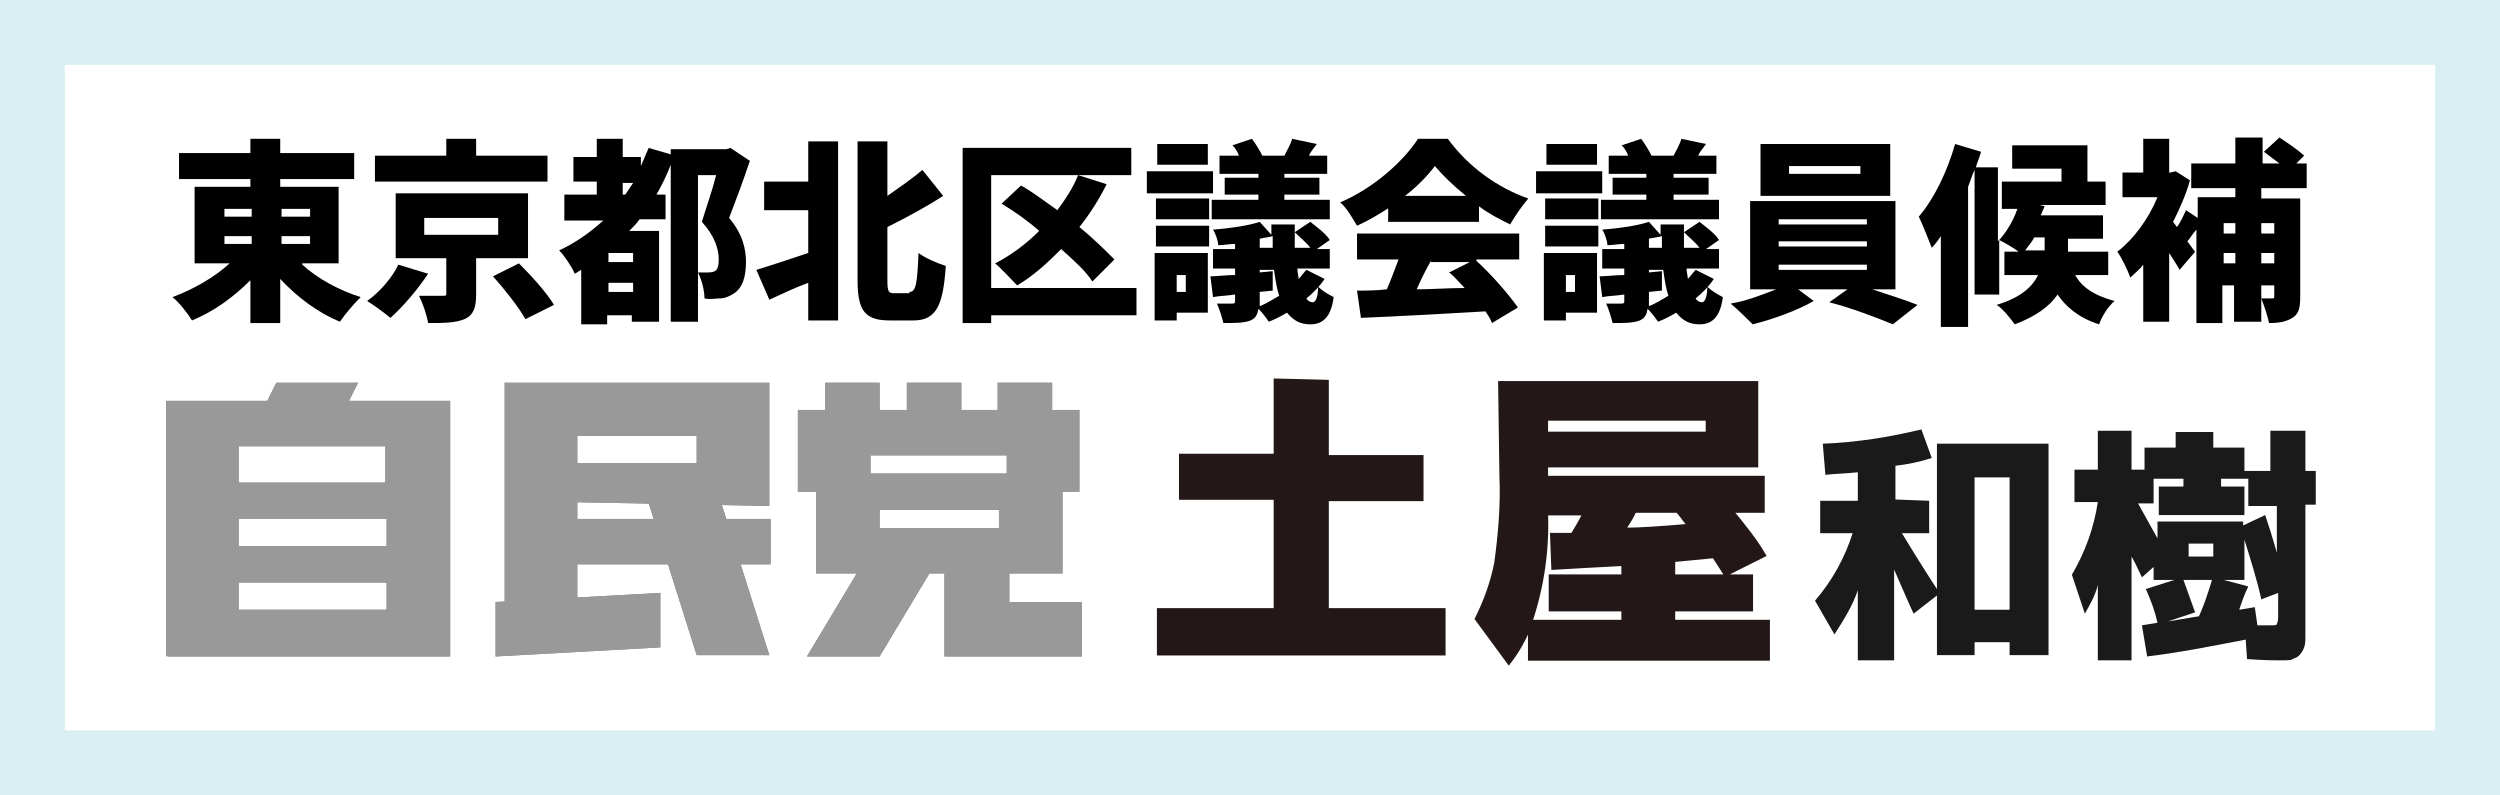 <?xml version="1.0" encoding="utf-8"?>
<!-- Generator: Adobe Illustrator 23.0.2, SVG Export Plug-In . SVG Version: 6.00 Build 0)  -->
<svg version="1.1" id="レイヤー_1" xmlns="http://www.w3.org/2000/svg" xmlns:xlink="http://www.w3.org/1999/xlink" x="0px"
	 y="0px" viewBox="0 0 192.7 61.3" style="enable-background:new 0 0 192.7 61.3;" xml:space="preserve">
<style type="text/css">
	.st0{fill:none;}
	.st1{fill:none;stroke:#231815;stroke-width:2.88;}
	.st2{fill:#FFFFFF;}
	.st3{fill:#D9EFF4;}
	.st4{opacity:3.000000e-02;}
	.st5{fill:url(#SVGID_2_);}
	.st6{fill:#808080;}
	.st7{fill:#999999;}
	.st8{fill:#231717;}
	.st9{fill:none;stroke:#231717;stroke-width:0.25;}
	.st10{fill:#1A1A1A;}
	.st11{display:none;}
	.st12{display:inline;fill:#231717;}
</style>
<pattern  y="61.3" width="72" height="72" patternUnits="userSpaceOnUse" id="SVGID_1_" viewBox="72.2 -72 72 72" style="overflow:visible;">
	<g>
		<rect x="72.2" y="-72" class="st0" width="72" height="72"/>
		<g>
			<rect x="72.2" y="-72" class="st0" width="72" height="72"/>
			<rect x="72.2" y="-72" class="st0" width="72" height="72"/>
			<line class="st1" x1="144" y1="-3.6" x2="216.5" y2="-3.6"/>
			<line class="st1" x1="144" y1="-18" x2="216.5" y2="-18"/>
			<line class="st1" x1="144" y1="-32.4" x2="216.5" y2="-32.4"/>
			<line class="st1" x1="144" y1="-46.8" x2="216.5" y2="-46.8"/>
			<line class="st1" x1="144" y1="-61.2" x2="216.5" y2="-61.2"/>
			<line class="st1" x1="144" y1="-10.8" x2="216.5" y2="-10.8"/>
			<line class="st1" x1="144" y1="-25.2" x2="216.5" y2="-25.2"/>
			<line class="st1" x1="144" y1="-39.6" x2="216.5" y2="-39.6"/>
			<line class="st1" x1="144" y1="-54" x2="216.5" y2="-54"/>
			<line class="st1" x1="144" y1="-68.4" x2="216.5" y2="-68.4"/>
			<line class="st1" x1="72" y1="-3.6" x2="144.5" y2="-3.6"/>
			<line class="st1" x1="72" y1="-18" x2="144.5" y2="-18"/>
			<line class="st1" x1="72" y1="-32.4" x2="144.5" y2="-32.4"/>
			<line class="st1" x1="72" y1="-46.8" x2="144.5" y2="-46.8"/>
			<line class="st1" x1="72" y1="-61.2" x2="144.5" y2="-61.2"/>
			<line class="st1" x1="72" y1="-10.8" x2="144.5" y2="-10.8"/>
			<line class="st1" x1="72" y1="-25.2" x2="144.5" y2="-25.2"/>
			<line class="st1" x1="72" y1="-39.6" x2="144.5" y2="-39.6"/>
			<line class="st1" x1="72" y1="-54" x2="144.5" y2="-54"/>
			<line class="st1" x1="72" y1="-68.4" x2="144.5" y2="-68.4"/>
			<line class="st1" x1="0" y1="-3.6" x2="72.5" y2="-3.6"/>
			<line class="st1" x1="0" y1="-18" x2="72.5" y2="-18"/>
			<line class="st1" x1="0" y1="-32.4" x2="72.5" y2="-32.4"/>
			<line class="st1" x1="0" y1="-46.8" x2="72.5" y2="-46.8"/>
			<line class="st1" x1="0" y1="-61.2" x2="72.5" y2="-61.2"/>
			<line class="st1" x1="0" y1="-10.8" x2="72.5" y2="-10.8"/>
			<line class="st1" x1="0" y1="-25.2" x2="72.5" y2="-25.2"/>
			<line class="st1" x1="0" y1="-39.6" x2="72.5" y2="-39.6"/>
			<line class="st1" x1="0" y1="-54" x2="72.5" y2="-54"/>
			<line class="st1" x1="0" y1="-68.4" x2="72.5" y2="-68.4"/>
		</g>
	</g>
</pattern>
<g id="_グループ_">
	<rect x="2.5" y="2.5" class="st2" width="187.7" height="56.3"/>
	<path class="st3" d="M187.7,5v51.3H5V5H187.7 M192.7,0H0v61.3h192.7V0z"/>
	<g class="st4">
		
			<pattern  id="SVGID_2_" xlink:href="#SVGID_1_" patternTransform="matrix(0.5 -0.72 0.5 0.72 -8094.475 11741.096)"  class="st4">
		</pattern>
		<path class="st5" d="M187.7,5v51.3H5V5H187.7 M192.7,0H0v61.3h192.7V0z"/>
	</g>
</g>
<g id="_グループ_2">
	<path id="path44" class="st6" d="M12.9,50.6h21.8V30.9h-7.8l0.7-1.4h-6.3l-0.7,1.4h-7.8v19.7l5.6-3.5V34.4h11.3v2.8h-14V40h14.1
		v2.1H15.7v2.8h14.1V47H15.7L12.9,50.6z"/>
	<path id="path46" class="st6" d="M38.2,50.6l12.7-0.7v-4.2l-12.7,0.7V50.6z"/>
	<path id="path48" class="st6" d="M39.6,40v3.5h19.8V40H39.6z"/>
	<path id="path50" class="st6" d="M49.5,37.2l4.2,13.3h5.6l-4.2-13.3H49.5z"/>
	<path id="path52" class="st6" d="M38.9,47.7V29.5h20.4V39l-15.5-0.3v-3h9.9v-2.1h-9.2v14L38.9,47.7L38.9,47.7z"/>
	<path id="path54" class="st6" d="M61.5,37.9v-6.3h2.1v-2.1h4.2v2.1h2.1v-2.1h4.2v2.1h2.8v-2.1h4.2v2.1h2.1v6.3h-5.6v-2.8H67.1v2.8
		H61.5z"/>
	<path id="path56" class="st6" d="M62.9,44.2v-7.7h19v7.7H65v-3.5h12v-1.4h-9.2v4.9H62.9z"/>
	<path id="path58" class="st6" d="M66.4,43.6l-4.2,7h5.6l4.2-7H66.4z"/>
	<path id="path60" class="st6" d="M72.8,43.6v7h10.6v-4.2h-5.6v-2.8H72.8z"/>
	<path id="path44-2" class="st7" d="M12.9,50.6h21.8V30.9h-7.8l0.7-1.4h-6.3l-0.7,1.4h-7.8v19.7l5.6-3.5V34.4h11.3v2.8h-14V40h14.1
		v2.1H15.7v2.8h14.1V47H15.7L12.9,50.6z"/>
	<path id="path46-2" class="st7" d="M38.2,50.6l12.7-0.7v-4.2l-12.7,0.7V50.6z"/>
	<path id="path48-2" class="st7" d="M39.6,40v3.5h19.8V40H39.6z"/>
	<path id="path50-2" class="st7" d="M49.5,37.2l4.2,13.3h5.6l-4.2-13.3H49.5z"/>
	<path id="path52-2" class="st7" d="M38.9,47.7V29.5h20.4V39l-15.5-0.3v-3h9.9v-2.1h-9.2v14L38.9,47.7L38.9,47.7z"/>
	<path id="path54-2" class="st7" d="M61.5,37.9v-6.3h2.1v-2.1h4.2v2.1h2.1v-2.1h4.2v2.1h2.8v-2.1h4.2v2.1h2.1v6.3h-5.6v-2.8H67.1
		v2.8H61.5z"/>
	<path id="path56-2" class="st7" d="M62.9,44.2v-7.7h19v7.7H65v-3.5h12v-1.4h-9.2v4.9H62.9z"/>
	<path id="path58-2" class="st7" d="M66.4,43.6l-4.2,7h5.6l4.2-7H66.4z"/>
	<path id="path60-2" class="st7" d="M72.8,43.6v7h10.6v-4.2h-5.6v-2.8H72.8z"/>
</g>
<g>
	<g>
		<path class="st8" d="M102.3,29.4v5.8h7.3v3.3h-7.3V47h9v3.4h-22V47h9v-8.6H91v-3.3h7.3v-5.8L102.3,29.4L102.3,29.4z"/>
		<path class="st8" d="M115.6,29.5h19.8v6.4h-16.2v0.9h16.7v2.6h-2.4c0.9,1.1,1.8,2.2,2.5,3.4l-3,1.5l-0.9-1.4l-3.1,0.3v1.2h6V47h-6
			v0.9h7.3v2.9h-18.4v-2.5c-0.4,1-0.9,1.9-1.6,2.8l-2.5-3.4c0.7-1.4,1.2-2.8,1.5-4.3c0.3-2.2,0.5-4.5,0.4-6.7L115.6,29.5z M118,47.9
			h7.1V47h-5.6v-2.6h5.6v-0.9c-2,0.1-3.8,0.2-5.4,0.3l-0.1-2.6h0.8h0.8c0.3-0.5,0.6-1,0.9-1.6h-2.9l0,0
			C119.3,42.4,118.9,45.2,118,47.9z M119.2,33.4h12.4v-1.1h-12.4C119.2,32.3,119.2,33.4,119.2,33.4z M130.2,40.5
			c-0.1-0.1-0.3-0.3-0.5-0.6l-0.4-0.5H126c-0.2,0.5-0.5,0.9-0.8,1.4C126.3,40.8,127.9,40.7,130.2,40.5z"/>
		<path class="st9" d="M102.3,29.4v5.8h7.3v3.3h-7.3V47h9v3.4h-22V47h9v-8.6H91v-3.3h7.3v-5.8L102.3,29.4L102.3,29.4z"/>
		<path class="st9" d="M115.6,29.5h19.8v6.4h-16.2v0.9h16.7v2.6h-2.4c0.9,1.1,1.8,2.2,2.5,3.4l-3,1.5l-0.9-1.4l-3.1,0.3v1.2h6V47h-6
			v0.9h7.3v2.9h-18.4v-2.5c-0.4,1-0.9,1.9-1.6,2.8l-2.5-3.4c0.7-1.4,1.2-2.8,1.5-4.3c0.3-2.2,0.5-4.5,0.4-6.7L115.6,29.5z M118,47.9
			h7.1V47h-5.6v-2.6h5.6v-0.9c-2,0.1-3.8,0.2-5.4,0.3l-0.1-2.6h0.8h0.8c0.3-0.5,0.6-1,0.9-1.6h-2.9l0,0
			C119.3,42.4,118.9,45.2,118,47.9z M119.2,33.4h12.4v-1.1h-12.4C119.2,32.3,119.2,33.4,119.2,33.4z M130.2,40.5
			c-0.1-0.1-0.3-0.3-0.5-0.6l-0.4-0.5H126c-0.2,0.5-0.5,0.9-0.8,1.4C126.3,40.8,127.9,40.7,130.2,40.5z"/>
		<path class="st10" d="M148.7,38.6v2.5h-2.1c1.4,2.3,2.3,3.7,2.7,4.3V34.2h8.6v16.3h-3v-1h-2.7v1h-2.9v-4.6l-1.8,1.4
			c-0.6-1.3-1.1-2.5-1.5-3.4v7h-2.8v-5.4c-0.4,1.2-1.1,2.3-1.8,3.4l-1.5-2.6c1.3-1.5,2.3-3.3,2.9-5.2h-2.5v-2.5h2.9v-2.2
			c-0.8,0.1-1.6,0.1-2.5,0.2l-0.2-2.4c2.6-0.1,5.1-0.5,7.6-1.1l0.8,2.2c-0.9,0.3-1.9,0.5-2.8,0.6v2.6L148.7,38.6z M154.9,47V36.8
			h-2.7V47H154.9z"/>
		<path class="st10" d="M175.7,50.9c-0.4,0-1.2,0-2.5-0.1l-0.1-1.5c-2.6,0.5-5.1,1-7.6,1.3l-0.4-2.4l0.6-0.1l0.6-0.1
			c-0.2-0.9-0.5-1.7-0.9-2.6l2.2-0.7H166v-1l-0.9,0.8c-0.3-0.6-0.5-1.1-0.8-1.6v8h-2.6v-5.8c-0.2,0.8-0.6,1.5-1,2.2l-1-3
			c1-1.7,1.7-3.6,2-5.6h-1.8v-2.5h1.8v-3h2.6v3h1v-1.7h2.4v-1.2h2.9v1.2h2.4v1.8h2v-3.1h2.7v3.1h0.8v2.6h-0.8v8.4c0,0.9,0,1.6,0,2
			s-0.1,0.7-0.3,1s-0.4,0.4-0.7,0.5C176.7,50.9,176.2,50.9,175.7,50.9z M172.9,40.5l1.7-0.8c0.2,0.6,0.5,1.5,0.9,2.9V39h-2.2v-2.1
			h-2.1v0.6h1.8v2.2h-6.6v-2.2h1.9v-0.6H166v1.9h-1.2l1.5,2.7v-1.3h6.6L172.9,40.5L172.9,40.5z M169.5,47.5c0.4-0.9,0.7-1.8,1-2.8
			h-2.2c0.3,0.8,0.6,1.7,0.9,2.5l-2.1,0.7L169.5,47.5z M170.6,42.9v-1h-1.9v1H170.6z M172.6,47l0.6-0.1l0.6-0.1l0.2,1.4h1
			c0.3,0,0.5,0,0.5-0.1c0.1-0.2,0.1-0.5,0.1-0.7v-1.7l-1.3,0.5c-0.3-1.4-0.8-3-1.3-4.6v3.1h-1.6l1.9,0.5
			C173,45.8,172.8,46.4,172.6,47L172.6,47z"/>
	</g>
	<g class="st11">
		<path class="st12" d="M19.1,21.6c-1.3,1-3,1.9-5.1,2.7l-0.9-2c2-0.7,3.7-1.5,5-2.3h-1.4h-2.2v-5.9h4.6v-0.6h-5.6v-1.8h5.6v-1.1
			h2.5v1.1h5.6v1.8h-5.6v0.6h4.6V20h-3.6c1.3,0.8,3,1.6,5,2.3l-0.9,2c-2.1-0.8-3.8-1.7-5.1-2.7v2.9h-2.5V21.6z M16.7,16.4h2.4v-0.7
			h-2.4V16.4z M19.1,18.5v-0.7h-2.4v0.7H19.1z M24,16.4v-0.7h-2.4v0.7H24z M21.6,18.5H24v-0.7h-2.4V18.5z"/>
		<path class="st12" d="M35,24.4c-0.5,0-1.2,0-2.1-0.1l-0.1-2c-0.7,0.7-1.5,1.3-2.3,1.8l-1.4-1.7c1.3-0.9,2.5-1.9,3.5-3h-1.9v-5.3
			h11.1v5.3h-2c1.2,0.9,2.4,1.9,3.6,3.1l-1.5,1.6c-1.2-1.2-2.5-2.3-3.7-3.2l1.3-1.5h-1.9v2.2c0,0.5,0,0.8,0,1.1
			c0,0.3-0.1,0.5-0.1,0.7c-0.1,0.2-0.2,0.4-0.3,0.5s-0.3,0.2-0.5,0.3c-0.2,0.1-0.5,0.1-0.7,0.1S35.5,24.4,35,24.4z M43.1,11.6v1.9
			H29.4v-1.9H35v-1.1h2.5v1.1H43.1z M33.1,19.5L33.1,19.5l1.2,1.3c-0.4,0.5-0.9,1-1.5,1.6c0.8,0.1,1.4,0.1,1.8,0.1
			c0.3,0,0.5,0,0.5-0.1s0.1-0.2,0.1-0.5v-2.3h-2.1V19.5z M33.1,17.7h6.3v-1.9h-6.3V17.7z"/>
		<path class="st12" d="M57.2,16.6c0.5,0.5,0.9,1,1.1,1.6c0.3,0.6,0.4,1.3,0.4,1.9c0,1-0.2,1.7-0.5,2.1c-0.4,0.4-0.9,0.6-1.7,0.6
			h-1.1L55,21.2v3.2h-2.3v-11c-0.3,0.5-0.6,0.9-0.8,1.2h0.4v1.9h-1.9c-0.2,0.2-0.5,0.5-0.8,0.9H52v7.1h-2.2V24h-2v0.5h-2.3v-4.1
			c-0.1,0-0.2,0.1-0.4,0.2s-0.3,0.2-0.4,0.2l-0.5-2.2c1.1-0.5,2.2-1.2,3.1-2h-2.9v-1.9h2.2v-1.1H45v-1.8h1.6v-1.1h2.3v1.1h1.6V13
			c0.4-0.6,0.7-1.2,1-1.8l1.1,0.5v-0.4h5.9v1.8C58.3,14.2,57.8,15.4,57.2,16.6z M47.9,19.9h2V19h-2V19.9z M47.9,21.4v0.9h2v-0.9
			H47.9z M50.2,13.5H49v1.1h0.4C49.6,14.3,49.9,13.9,50.2,13.5z M56.3,12.9H55v3.6C55.6,15.4,56,14.2,56.3,12.9z M55,20.9h0.3
			c0.5,0,0.8-0.1,1-0.2s0.2-0.4,0.2-0.8c0-0.5-0.1-0.9-0.3-1.4s-0.6-1-1.2-1.7V20.9z"/>
		<path class="st12" d="M63.9,10.7h2.4v13.7h-2.4v-2.9c-1.2,0.5-2.2,0.8-2.9,1l-0.6-2.1c1.1-0.3,2.2-0.7,3.5-1.2v-3.5h-3.3v-2h3.3
			V10.7z M71,22.2c0.2,0,0.4,0,0.6,0s0.3-0.2,0.3-0.5s0.1-1.4,0.1-3.2l2.1,0.3c0,0.9-0.1,1.6-0.1,2.2c0,0.5-0.1,1-0.1,1.5
			c-0.1,0.4-0.1,0.8-0.2,1s-0.2,0.4-0.3,0.5c-0.2,0.1-0.3,0.2-0.5,0.3c-0.2,0-0.4,0.1-0.7,0.1c-0.4,0-0.8,0.1-1.4,0.1
			c-0.5,0-1,0-1.4,0c-0.5,0-0.8-0.1-1-0.1c-0.2-0.1-0.4-0.2-0.6-0.3c-0.2-0.2-0.2-0.4-0.3-0.7c0-0.3-0.1-0.7-0.1-1.3V10.7h2.4v4
			c1-0.7,1.9-1.5,2.8-2.4l1.5,1.6c-1.5,1.4-2.9,2.6-4.3,3.4v4.2c0,0.3,0,0.4,0,0.5s0.1,0.1,0.3,0.1C70.6,22.2,70.8,22.2,71,22.2z"/>
		<path class="st12" d="M89.2,11.1V13h-2.5l1.5,0.9c-0.7,1.2-1.4,2.3-2.3,3.3c0.7,0.7,1.7,1.6,2.9,2.9l-1.7,1.5
			c-0.9-0.9-1.8-1.9-2.7-2.7c-1.2,1.2-2.4,2.2-3.7,3h8.6v1.9H78.9v0.6h-2.4V11.1H89.2z M79.7,15l1.5-1.6c1,0.6,2,1.4,3,2.2
			c0.7-0.9,1.3-1.7,1.8-2.6h-7.1v7.3c1.4-0.8,2.6-1.8,3.9-3C81.8,16.5,80.8,15.7,79.7,15z M80.2,21.8L79,20.4v1.4H80.2z"/>
	</g>
</g>
<g>
	<path d="M23.3,20.4c1.2,1.1,2.9,2,4.5,2.5c-0.5,0.5-1.2,1.3-1.6,1.9c-1.7-0.7-3.3-1.9-4.6-3.3v3.4h-2.3v-3.3
		c-1.3,1.3-2.8,2.4-4.5,3.1c-0.3-0.5-1-1.4-1.5-1.8c1.6-0.6,3.2-1.5,4.4-2.6h-2.7v-5.9h4.3v-0.6h-5.5v-2h5.5v-1.1h2.3v1.1h5.7v2
		h-5.7v0.6h4.5v5.9H23.3z M17.3,16.7h2.1v-0.6h-2.1V16.7z M17.3,18.8h2.1v-0.6h-2.1V18.8z M21.7,16.1v0.6h2.2v-0.6H21.7z M23.9,18.2
		h-2.2v0.6h2.2V18.2z"/>
	<path d="M33,21.1c-0.8,1.2-1.9,2.5-2.9,3.4c-0.5-0.4-1.3-1-1.8-1.3c1-0.7,2-1.9,2.4-2.8L33,21.1z M42.3,14H28.9V12h5.5v-1.3h2.3V12
		h5.5V14z M36.7,19.9v2.8c0,1-0.2,1.6-0.9,1.9c-0.7,0.3-1.7,0.3-2.8,0.3c-0.1-0.6-0.4-1.5-0.7-2.1c0.6,0,1.6,0,1.8,0
		c0.3,0,0.3,0,0.3-0.2v-2.7h-3.9v-5h10.2v5H36.7z M32.7,18.1h5.7v-1.3h-5.7V18.1z M40,20.3c0.9,0.9,2.1,2.2,2.7,3.2l-2.2,1.1
		c-0.5-0.9-1.6-2.3-2.5-3.3L40,20.3z"/>
	<path d="M57.8,12.4c-0.5,1.5-1.1,3.1-1.6,4.4c1.1,1.3,1.3,2.5,1.3,3.4c0,1.2-0.3,2-0.9,2.4c-0.3,0.2-0.7,0.4-1.1,0.4
		c-0.3,0-0.8,0.1-1.2,0c0-0.6-0.2-1.4-0.5-2v3.8h-2.1V12.7c-0.3,0.8-0.7,1.6-1.1,2.3h0.7v1.9h-2c-0.2,0.3-0.5,0.6-0.8,0.9h2.3v7
		h-2.1v-0.5h-1.9v0.7h-2v-4.2c-0.2,0.1-0.3,0.2-0.5,0.3c-0.2-0.5-0.8-1.4-1.2-1.8c1.3-0.6,2.4-1.4,3.4-2.3h-3V15H46V14h-1.8v-1.9H46
		v-1.4h2v1.4h1.4v0.7c0.2-0.5,0.4-0.9,0.6-1.4l1.7,0.5v-0.4h4.3l0.3-0.1L57.8,12.4z M48.8,19.5h-1.9v0.7h1.9V19.5z M48.8,22.5v-0.7
		h-1.9v0.7H48.8z M48.2,15c0.2-0.3,0.4-0.6,0.6-0.9H48V15H48.2z M53.8,21c0.3,0,0.5,0,0.7,0c0.2,0,0.4,0,0.6-0.1
		c0.2-0.1,0.3-0.4,0.3-0.9c0-0.8-0.3-1.8-1.3-2.9c0.3-1,0.8-2.4,1.1-3.6h-1.4V21z"/>
	<path d="M62.3,10.9h2.3v13.8h-2.3v-2.9c-1.1,0.4-2.1,0.9-3,1.3l-1-2.3c1-0.3,2.5-0.8,4-1.3v-3.3h-3.4v-2.2h3.4V10.9z M70.1,22.5
		c0.5,0,0.6-0.6,0.7-3c0.5,0.4,1.5,0.8,2.1,1c-0.2,3-0.7,4.2-2.5,4.2h-1.8c-1.9,0-2.5-0.7-2.5-3.1V10.9h2.3v4.2c1-0.7,2-1.4,2.7-2
		l1.6,2c-1.4,0.9-2.9,1.7-4.3,2.4v4.1c0,0.9,0.1,1,0.5,1H70.1z"/>
	<path d="M87.6,24.3H76.4v0.6h-2.2V11.4h13v2.1H76.4v8.7h11.2V24.3z M84.2,21.7c-0.5-0.8-1.4-1.6-2.4-2.5c-1.1,1.1-2.2,2.1-3.4,2.8
		c-0.4-0.4-1.2-1.3-1.7-1.7c1.2-0.6,2.4-1.5,3.4-2.5c-0.9-0.8-1.9-1.5-2.9-2.1l1.5-1.4c0.9,0.5,1.8,1.2,2.8,1.9
		c0.6-0.8,1.2-1.7,1.6-2.7l2.2,0.7c-0.6,1.2-1.3,2.3-2.1,3.3c1.1,0.9,2,1.8,2.7,2.5L84.2,21.7z"/>
	<path d="M93.5,14.9h-5.1v-1.7h5.1V14.9z M93.1,24.1h-2.4v0.6H89v-5.2h4.1V24.1z M89.1,15.3h4.1v1.6h-4.1V15.3z M89.1,17.4h4.1V19
		h-4.1V17.4z M93.1,12.7h-3.9v-1.6h3.9V12.7z M90.7,21.2v1.3h0.7v-1.3H90.7z M102.1,21.5c-0.4,0.6-0.9,1.1-1.4,1.5
		c0.1,0.2,0.3,0.3,0.5,0.3c0.2,0,0.4-0.4,0.4-1.2c0.3,0.3,0.8,0.6,1.2,0.8c-0.2,1.5-0.8,2.1-1.8,2.1c-0.8,0-1.3-0.3-1.8-0.9
		c-0.5,0.3-0.9,0.5-1.4,0.7c-0.2-0.3-0.5-0.7-0.8-1c-0.1,0.5-0.2,0.7-0.6,0.9c-0.5,0.2-1.2,0.2-2.1,0.2c-0.1-0.4-0.3-1.1-0.5-1.5
		c0.5,0,1,0,1.2,0c0.2,0,0.2-0.1,0.2-0.2v-0.5c-0.6,0.1-1.2,0.1-1.7,0.2l-0.2-1.6c0.5,0,1.2-0.1,1.9-0.1v-0.5h-1.7v-1.5h1.7v-0.4
		c-0.4,0-0.9,0.1-1.3,0.1c0-0.3-0.2-0.9-0.4-1.2c1.3-0.1,2.7-0.3,3.6-0.6l0.9,1l0-0.8h1.8c0,0.2,0,0.4,0,0.6l1.2-0.8
		c0.5,0.4,1.2,0.9,1.5,1.4l-1,0.7h1v1.5H100c0,0.3,0.1,0.6,0.1,0.8c0.2-0.2,0.4-0.5,0.6-0.7L102.1,21.5z M97,13.4h-3V12h1.5
		c-0.1-0.3-0.3-0.6-0.5-0.8l1.5-0.5c0.3,0.4,0.6,0.9,0.8,1.3h1.7c0.2-0.4,0.5-0.9,0.6-1.3l1.9,0.4c-0.2,0.3-0.5,0.6-0.6,0.9h1.4v1.4
		H99v0.3h2.7v1.3H99v0.4h3.5v1.5h-9.1v-1.5H97v-0.4h-2.6v-1.3H97V13.4z M97.1,19.1h1c0-0.3,0-0.6,0-0.9c-0.3,0.1-0.6,0.1-1,0.2V19.1
		z M97.1,23.3c0,0.1,0,0.2,0,0.3c0.5-0.2,1-0.5,1.5-0.8c-0.2-0.6-0.3-1.3-0.4-2h-1.1V21l1-0.1l0,1.5l-1,0.1V23.3z M101,19.1
		c-0.3-0.4-0.8-0.8-1.2-1.2c0,0.4,0,0.8,0,1.2H101z"/>
	<path d="M107.1,16c-0.8,0.5-1.6,1-2.5,1.4c-0.3-0.5-0.8-1.4-1.3-1.8c2.6-1.1,4.9-3.2,6-4.9h2.3c1.6,2.2,3.9,3.8,6.2,4.6
		c-0.5,0.6-1,1.3-1.4,2c-0.8-0.4-1.6-0.8-2.4-1.4v1.2h-7V16z M113.8,20.1c1.2,1.1,2.5,2.6,3.2,3.6l-2,1.2c-0.1-0.3-0.3-0.6-0.5-0.9
		c-3.4,0.2-7.1,0.4-9.6,0.5l-0.3-2.1c0.7,0,1.5,0,2.3-0.1c0.3-0.7,0.6-1.5,0.9-2.3h-3.2v-2h12.5v2H113.8z M113,15.1
		c-1-0.8-1.8-1.6-2.4-2.3c-0.6,0.8-1.4,1.6-2.3,2.3H113z M110.3,20.1c-0.4,0.7-0.8,1.5-1.1,2.2c1.2,0,2.4-0.1,3.7-0.1
		c-0.4-0.4-0.8-0.9-1.2-1.2l1.6-0.8H110.3z"/>
	<path d="M123.5,14.9h-5.1v-1.7h5.1V14.9z M123.1,24.1h-2.4v0.6H119v-5.2h4.1V24.1z M119.1,15.3h4.1v1.6h-4.1V15.3z M119.1,17.4h4.1
		V19h-4.1V17.4z M123.1,12.7h-3.9v-1.6h3.9V12.7z M120.7,21.2v1.3h0.7v-1.3H120.7z M132.1,21.5c-0.4,0.6-0.9,1.1-1.4,1.5
		c0.1,0.2,0.3,0.3,0.5,0.3c0.2,0,0.4-0.4,0.4-1.2c0.3,0.3,0.8,0.6,1.2,0.8c-0.2,1.5-0.8,2.1-1.8,2.1c-0.8,0-1.3-0.3-1.8-0.9
		c-0.5,0.3-0.9,0.5-1.4,0.7c-0.2-0.3-0.5-0.7-0.8-1c-0.1,0.5-0.2,0.7-0.6,0.9c-0.5,0.2-1.2,0.2-2.1,0.2c-0.1-0.4-0.3-1.1-0.5-1.5
		c0.5,0,1,0,1.2,0c0.2,0,0.2-0.1,0.2-0.2v-0.5c-0.6,0.1-1.2,0.1-1.7,0.2l-0.2-1.6c0.5,0,1.2-0.1,1.9-0.1v-0.5h-1.7v-1.5h1.7v-0.4
		c-0.4,0-0.9,0.1-1.3,0.1c0-0.3-0.2-0.9-0.4-1.2c1.3-0.1,2.7-0.3,3.6-0.6l0.9,1l0-0.8h1.8c0,0.2,0,0.4,0,0.6l1.2-0.8
		c0.5,0.4,1.2,0.9,1.5,1.4l-1,0.7h1v1.5H130c0,0.3,0.1,0.6,0.1,0.8c0.2-0.2,0.4-0.5,0.6-0.7L132.1,21.5z M127,13.4h-3V12h1.5
		c-0.1-0.3-0.3-0.6-0.5-0.8l1.5-0.5c0.3,0.4,0.6,0.9,0.8,1.3h1.7c0.2-0.4,0.5-0.9,0.6-1.3l1.9,0.4c-0.2,0.3-0.5,0.6-0.6,0.9h1.4v1.4
		H129v0.3h2.7v1.3H129v0.4h3.5v1.5h-9.1v-1.5h3.5v-0.4h-2.6v-1.3h2.6V13.4z M127.1,19.1h1c0-0.3,0-0.6,0-0.9c-0.3,0.1-0.6,0.1-1,0.2
		V19.1z M127.1,23.3c0,0.1,0,0.2,0,0.3c0.5-0.2,1-0.5,1.5-0.8c-0.2-0.6-0.3-1.3-0.4-2h-1.1V21l1-0.1l0,1.5l-1,0.1V23.3z M131,19.1
		c-0.3-0.4-0.8-0.8-1.2-1.2c0,0.4,0,0.8,0,1.2H131z"/>
	<path d="M144.3,22.3c1.2,0.4,2.5,0.8,3.5,1.2l-1.9,1.5c-1.2-0.5-3.3-1.3-4.9-1.7l1.4-1h-3.8l1.2,0.9c-1.2,0.7-3.1,1.4-4.7,1.8
		c-0.4-0.4-1.1-1.1-1.7-1.6c1.2-0.2,2.5-0.7,3.5-1.1h-2v-6.8h11.2v6.8H144.3z M145.7,15.1h-10v-4h10V15.1z M137.1,17.3h6.8v-0.4
		h-6.8V17.3z M137.1,19h6.8v-0.4h-6.8V19z M137.1,20.8h6.8v-0.4h-6.8V20.8z M143.4,12.8h-5.5v0.6h5.5V12.8z"/>
	<path d="M159.9,21.1c0.4,0.8,1.2,1.6,3.1,2.1c-0.5,0.4-1,1.2-1.2,1.8c-1.6-0.5-2.6-1.4-3.2-2.3c-0.6,0.9-1.7,1.7-3.3,2.3
		c-0.3-0.4-0.9-1.2-1.4-1.5c2-0.6,2.8-1.5,3.2-2.3h-2.6v-1.8h1.1c-0.4-0.3-1.1-0.7-1.5-0.9v4.2h-1.9v-9.6c-0.2,0.4-0.3,0.8-0.5,1.3
		v10.8h-2.1v-7c-0.2,0.3-0.4,0.6-0.7,0.9c-0.2-0.5-0.7-1.8-1-2.4c1.2-1.4,2.2-3.5,2.8-5.6l2,0.6c-0.1,0.4-0.3,0.8-0.4,1.2h1.7v5.7
		c0.6-0.6,1.2-1.6,1.5-2.5h-1.2V14h4.6V13h-3.8v-1.8h5.8V14h1.4v1.8h-5.1l0.4,0.1c-0.1,0.2-0.2,0.5-0.3,0.7h4.8v1.8h-2.7v1h3.1v1.8
		H159.9z M156.8,18.3c-0.2,0.4-0.5,0.7-0.7,1h1.5v-1H156.8z"/>
	<path d="M174.3,14.6v0.7h3v7.6c0,0.8-0.1,1.3-0.6,1.6c-0.5,0.3-1,0.4-1.8,0.4c-0.1-0.5-0.4-1.4-0.6-1.9c0.3,0,0.6,0,0.8,0
		s0.2,0,0.2-0.2V22h-1v2.8h-2.1V22h-0.9v2.9h-2v-7.2c-0.3,0.3-0.5,0.7-0.7,0.9c0.3,0.4,0.5,0.7,0.6,0.8l-1.2,1.4
		c-0.2-0.4-0.5-0.8-0.8-1.3v5.3h-2v-4.4c-0.3,0.4-0.7,0.7-1,1c-0.2-0.6-0.7-1.6-1-2c1.2-0.9,2.4-2.5,3.1-4.2h-2.7v-1.9h1.6v-2.6h2
		v2.6h0.1l0.4-0.1l1.1,0.7c-0.3,1.1-0.8,2.2-1.3,3.2l0.3,0.4c0.3-0.4,0.5-0.9,0.7-1.3l0.9,0.6v-1.6h2.9v-0.7h-3.4v-1.9h3.4v-2h2.1v2
		h1.3c-0.4-0.3-0.8-0.6-1.2-0.9l1.2-1.1c0.6,0.4,1.5,1,1.9,1.4l-0.6,0.6h0.8v1.9H174.3z M171.4,17.2v0.8h0.9v-0.8H171.4z
		 M172.3,20.3v-0.8h-0.9v0.8H172.3z M174.3,17.2v0.8h1v-0.8H174.3z M175.3,20.3v-0.8h-1v0.8H175.3z"/>
</g>
</svg>
